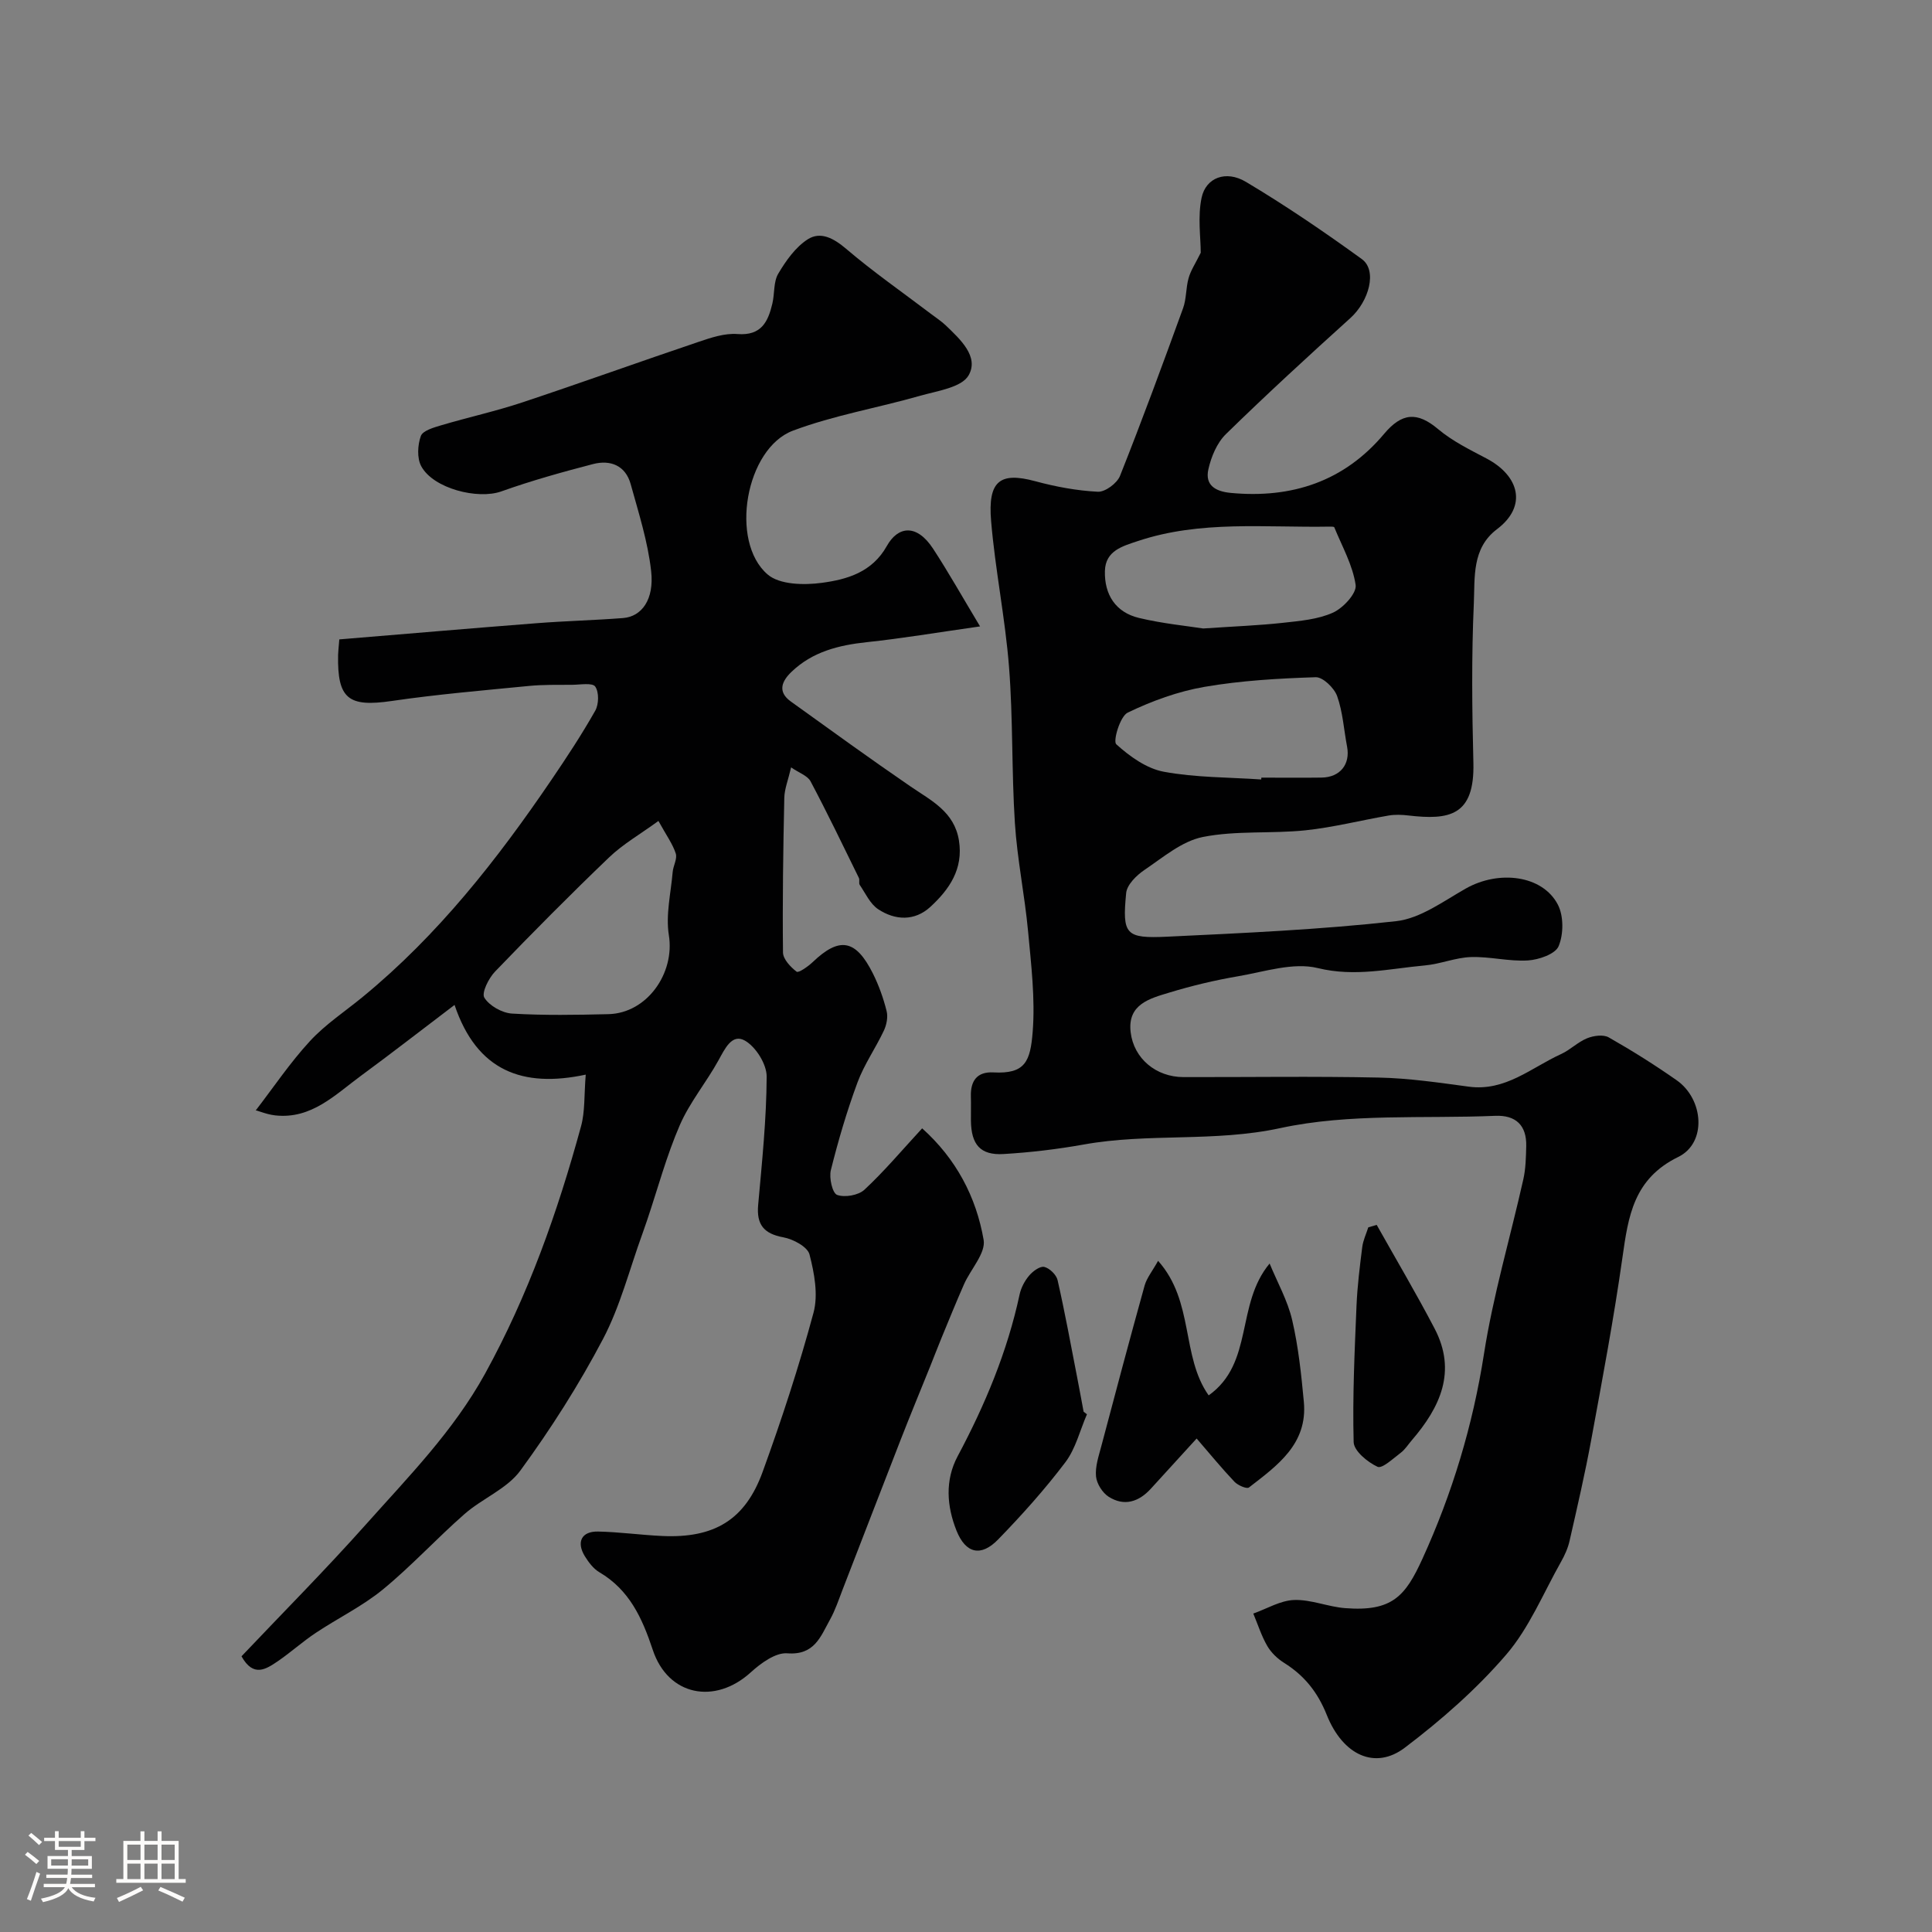 <svg enable-background="new 0 0 400 400" viewBox="0 0 400 400" xmlns="http://www.w3.org/2000/svg"><rect x="0" y="0" width="400" height="400" fill="#808080" stroke="none"/><path d="m5.17 384 .55-.58c.85.61 1.65 1.24 2.4 1.87l-.59.64c-.83-.73-1.62-1.38-2.36-1.93m1.22 9.53-.82-.34c.71-1.76 1.37-3.64 1.98-5.63.24.13.5.25.76.36-.6 1.67-1.24 3.54-1.92 5.61m-.5-13.5.57-.54c.56.44 1.31 1.06 2.26 1.87l-.64.64c-.68-.66-1.41-1.32-2.19-1.97m3.25.46h2.24v-1.36h.77v1.36h4.57v-1.36h.76v1.36h2.28v.69h-2.28v1.84h-2.64v1.26h4.18v2.64h-4.21c0 .45-.02.86-.05 1.21h4.32v.69h-4.38c-.04.34-.1.75-.19 1.22h5.15v.69h-4.82c.87 1.19 2.51 1.92 4.93 2.19-.17.31-.3.57-.37.76-2.77-.49-4.52-1.41-5.26-2.76-.56 1.26-2.3 2.23-5.24 2.9-.12-.24-.26-.48-.43-.72 2.73-.55 4.38-1.34 4.96-2.38h-4.38v-.69h4.65c.1-.38.17-.79.21-1.22h-4.32v-.69h4.4c.03-.34.05-.75.05-1.21h-4.2v-2.64h4.23v-1.26h-2.69v-1.84h-2.24zm1.46 4.46v1.29h3.45c.01-.4.02-.57.01-.53v-.32-.45h-3.46zm1.55-2.59h4.57v-1.19h-4.57zm6.11 2.59h-3.42v.77c-.01.19-.01.37-.02.53h3.44v-1.29z" fill="#fcfbfa"/><path d="m32.63 379.16h.82v1.98h3.54v7.89h1.46v.78h-14.37v-.78h1.46v-7.89h3.54v-1.98h.82v1.98h2.73zm-3.49 11.48.5.73c-1.61.82-3.28 1.63-5 2.41-.13-.27-.28-.55-.44-.82 1.75-.72 3.4-1.49 4.94-2.32m-2.78-5.55h2.73v-3.18h-2.73zm0 3.95h2.73v-3.2h-2.73zm3.54-3.95h2.73v-3.18h-2.73zm0 3.95h2.73v-3.2h-2.73zm7.89 4.68c-1.84-.92-3.51-1.7-5.02-2.32l.45-.73c1.89.8 3.57 1.55 5.04 2.23zm-1.62-11.81h-2.73v3.18h2.73zm-2.73 7.13h2.73v-3.2h-2.73z" fill="#fcfbfa"/><g fill="#010102"><path d="m50 342.92c8.52-8.99 17.39-17.91 25.75-27.29 8.82-9.9 18.12-19.33 24.67-31.21 8.95-16.26 15.03-33.49 19.88-51.24.84-3.07.62-6.43.97-10.69-13.04 2.79-22.54-.72-27.16-14.43-7.03 5.33-13.14 10.09-19.38 14.67-5.35 3.93-10.26 9.03-17.75 8.2-2.09-.23-4.1-1.25-4.07-.98 3.73-4.84 7.15-9.95 11.28-14.42 3.19-3.46 7.26-6.13 10.93-9.15 15.54-12.76 27.8-28.38 39.02-44.88 3.19-4.69 6.31-9.43 9.1-14.36.75-1.33.8-3.85-.01-5-.59-.83-3.11-.37-4.77-.36-2.99.02-6-.05-8.97.24-9.47.93-18.97 1.73-28.38 3.11-8.98 1.31-11.29-.41-11.11-9.55.01-.65.1-1.3.25-3.2 13.59-1.12 27.27-2.3 40.96-3.36 5.92-.46 11.87-.6 17.79-1.06 3.85-.3 6.48-3.82 5.81-9.74-.68-6.08-2.59-12.04-4.23-17.97-1.07-3.89-4.21-5.1-7.8-4.17-6.39 1.66-12.77 3.44-18.99 5.66-4.85 1.73-14.08-.57-16.58-5.22-.9-1.68-.75-4.38-.08-6.25.4-1.11 2.67-1.76 4.22-2.22 5.59-1.66 11.3-2.91 16.83-4.75 12.18-4.05 24.26-8.41 36.42-12.51 2.6-.88 5.44-1.84 8.09-1.63 4.94.38 6.33-2.55 7.22-6.31.49-2.06.21-4.49 1.22-6.19 1.59-2.68 3.58-5.51 6.13-7.13 2.63-1.67 5.35-.21 7.93 1.99 5.59 4.77 11.66 8.99 17.52 13.44 1.04.79 2.15 1.51 3.09 2.4 3 2.88 6.95 6.48 4.74 10.35-1.44 2.52-6.49 3.22-10.07 4.24-8.74 2.5-17.82 4.03-26.29 7.21-9.8 3.67-13.2 22.95-5.25 29.78 2.48 2.13 7.54 2.23 11.22 1.73 5.22-.7 10.41-2.18 13.46-7.63 2.26-4.05 6.12-4.72 9.58.57 3.14 4.8 5.96 9.82 9.72 16.08-9.07 1.29-16.22 2.5-23.41 3.26-5.84.62-11.27 1.97-15.61 6.13-1.97 1.88-3.02 4.09-.17 6.15 8.22 5.91 16.42 11.86 24.77 17.58 4.31 2.95 9.09 5.23 10.05 11.21.94 5.9-2 10.13-5.92 13.74-3.26 2.99-7.29 2.81-10.81.48-1.66-1.1-2.62-3.28-3.81-5.03-.24-.36.03-1.04-.18-1.45-3.28-6.69-6.51-13.41-10-19.99-.62-1.17-2.37-1.74-4.03-2.89-.61 2.62-1.37 4.46-1.41 6.32-.23 10.66-.39 21.33-.27 32 .02 1.39 1.56 3.01 2.82 3.98.39.3 2.35-1.06 3.3-1.96 5.56-5.32 8.93-4.78 12.49 2.32 1.23 2.46 2.17 5.11 2.84 7.77.32 1.25 0 2.87-.57 4.08-1.71 3.63-4.08 7-5.46 10.73-2.19 5.92-3.98 12.01-5.51 18.14-.4 1.6.32 4.77 1.29 5.13 1.59.58 4.41.09 5.66-1.07 4.1-3.81 7.73-8.13 11.95-12.71 7.04 6.31 11.19 14.2 12.73 23.09.47 2.74-2.67 6.06-4.05 9.17-1.62 3.67-3.13 7.4-4.66 11.11-.81 1.96-1.56 3.94-2.35 5.9-2.05 5.09-4.15 10.15-6.14 15.26-4.02 10.3-7.98 20.62-11.98 30.92-.82 2.12-1.54 4.32-2.64 6.29-1.93 3.46-3.19 7.39-8.83 6.95-2.43-.19-5.48 2.05-7.56 3.94-7.4 6.74-17.12 4.9-20.29-4.65-2.2-6.61-4.84-12.42-11.08-16.09-1.22-.72-2.21-2.05-2.98-3.29-1.81-2.95-.69-5.19 2.73-5.12 4.44.09 8.86.72 13.3.92 10.73.49 17.15-3.3 20.77-13.26 3.94-10.84 7.54-21.84 10.54-32.97 1-3.72.17-8.19-.83-12.06-.41-1.58-3.37-3.17-5.39-3.54-4.09-.75-5.61-2.65-5.24-6.73.79-8.84 1.72-17.7 1.76-26.56.01-2.56-2.24-6.15-4.5-7.44-2.68-1.53-4.15 1.68-5.47 4.07-2.51 4.56-5.95 8.68-8.01 13.42-2.76 6.36-4.56 13.13-6.78 19.72-.31.92-.63 1.84-.96 2.76-2.66 7.3-4.58 14.99-8.16 21.8-4.98 9.47-10.79 18.6-17.11 27.24-2.76 3.78-7.87 5.77-11.55 8.99-5.78 5.06-11 10.78-16.94 15.65-4.24 3.47-9.3 5.92-13.89 8.98-2.71 1.8-5.14 4.01-7.83 5.85-2.43 1.64-5.05 3.44-7.53-1.01zm86.32-172.95c-3.8 2.77-7.34 4.79-10.2 7.53-8.05 7.71-15.9 15.63-23.63 23.66-1.32 1.37-2.83 4.4-2.21 5.4 1.04 1.68 3.67 3.16 5.72 3.29 6.63.4 13.31.28 19.96.12 8-.19 13.79-8.47 12.52-16.35-.68-4.21.42-8.72.79-13.08.11-1.3.99-2.73.64-3.83-.63-1.96-1.91-3.7-3.59-6.74z"/><path d="m248.6 52.33c0-3.16-.66-7.44.18-11.4.88-4.15 5.03-5.75 9.17-3.28 8.25 4.92 16.22 10.35 24 15.99 3.25 2.36 1.5 8.72-2.38 12.22-8.71 7.87-17.37 15.82-25.76 24.02-1.85 1.81-3.05 4.69-3.63 7.29-.72 3.23 1.37 4.57 4.62 4.88 12.66 1.2 23.5-2.38 31.76-12.22 3.67-4.37 6.83-4.65 11.18-.99 2.96 2.49 6.56 4.26 10.02 6.08 6.81 3.59 8.5 9.87 2.18 14.64-5.26 3.96-4.56 10.04-4.8 15.38-.49 10.98-.37 21.99-.09 32.99.28 11.04-5.04 11.88-13.43 10.91-1.34-.16-2.76-.22-4.08 0-5.77.99-11.48 2.46-17.28 3.07-7.06.73-14.34.01-21.23 1.38-4.32.86-8.23 4.22-12.08 6.82-1.64 1.11-3.62 3.05-3.79 4.78-.83 8.6-.15 9.45 8.51 9.04 15.81-.75 31.66-1.46 47.38-3.21 5.01-.56 9.79-4.13 14.43-6.76 6.84-3.87 15.88-2.78 19.06 3.34 1.22 2.35 1.19 6.12.16 8.59-.68 1.64-4.1 2.82-6.37 2.96-3.9.24-7.87-.83-11.78-.7-3.19.1-6.32 1.44-9.52 1.73-7.35.66-14.48 2.44-22.2.55-5.06-1.24-11 .75-16.47 1.69-4.81.82-9.59 1.96-14.25 3.38-4.03 1.22-8.72 2.4-8.02 8.21.65 5.47 5.28 9.28 10.91 9.29 13.5.03 27-.19 40.49.1 6.21.13 12.42 1.05 18.59 1.88 7.59 1.03 12.95-3.93 19.11-6.74 1.91-.87 3.48-2.5 5.41-3.28 1.33-.54 3.35-.82 4.47-.18 4.81 2.73 9.52 5.69 14.06 8.87 5.62 3.93 6.28 12.98.34 15.88-9.25 4.52-10.35 12.25-11.56 20.82-1.78 12.59-4.14 25.11-6.44 37.63-1.29 7.04-2.91 14.02-4.5 21.01-.34 1.52-1.01 3.01-1.78 4.37-3.67 6.5-6.58 13.68-11.36 19.23-6.16 7.16-13.44 13.54-20.99 19.26-6.1 4.62-12.79 1.61-16.15-6.8-1.88-4.7-4.63-8.14-8.81-10.76-1.38-.86-2.7-2.12-3.51-3.52-1.21-2.09-1.95-4.46-2.89-6.7 2.82-1 5.61-2.71 8.46-2.81 3.5-.12 7.02 1.42 10.58 1.69 9.74.75 12.46-2.51 15.97-10.2 6.16-13.49 10.44-27.61 12.75-42.43 1.9-12.18 5.45-24.1 8.15-36.16.5-2.22.54-4.57.6-6.87.1-4.32-2.17-6.45-6.43-6.27-14.87.63-30.14-.56-44.48 2.54-13.67 2.96-27.28.98-40.71 3.4-5.47.98-11.04 1.64-16.59 1.97-4.8.29-6.7-1.94-6.76-6.9-.02-1.67.04-3.33-.01-5-.1-3.24 1.27-5.18 4.66-5 6.59.36 7.66-2.27 8.14-8.46.53-6.86-.32-13.86-.96-20.77-.7-7.49-2.25-14.92-2.73-22.42-.69-10.74-.37-21.56-1.21-32.28-.79-10.1-2.86-20.1-3.71-30.2-.71-8.36 1.84-10.24 9.14-8.27 4.22 1.14 8.6 1.96 12.95 2.18 1.52.08 3.98-1.75 4.59-3.27 4.57-11.49 8.84-23.1 13.06-34.72.71-1.95.57-4.2 1.14-6.22.42-1.55 1.37-2.95 2.52-5.27zm.51 77.79c6.63-.45 11.57-.63 16.47-1.17 3.52-.39 7.25-.69 10.4-2.11 2.11-.95 4.94-4.01 4.69-5.73-.6-4.11-2.81-7.99-4.42-11.94-.06-.15-.62-.14-.95-.14-13.3.24-26.74-1.35-39.72 2.99-3.14 1.05-6.71 1.98-6.82 6.19-.13 4.91 2.22 8.57 7.06 9.73 4.9 1.17 9.96 1.66 13.29 2.18zm12.01 31.26c.01-.13.02-.26.03-.38 4.16 0 8.32.05 12.47-.01 3.82-.05 5.97-2.74 5.28-6.39-.67-3.51-.88-7.17-2.06-10.48-.6-1.68-2.94-3.95-4.43-3.91-7.69.25-15.44.69-23 1.99-5.48.94-10.91 2.92-15.93 5.34-1.59.77-3.08 5.9-2.37 6.55 2.77 2.51 6.27 5.03 9.84 5.69 6.59 1.22 13.43 1.14 20.17 1.6z"/><path d="m247.75 297.83c-3.25 3.56-6.36 6.96-9.46 10.37-2.51 2.76-5.53 3.73-8.75 1.69-1.29-.82-2.47-2.7-2.62-4.2-.2-2.02.54-4.18 1.08-6.22 2.94-11.12 5.9-22.23 8.98-33.31.44-1.57 1.58-2.94 2.79-5.12 7.52 8.44 4.73 19.72 10.47 27.86 9.41-6.7 5.54-18.81 12.62-27.3 1.6 3.89 3.73 7.66 4.67 11.7 1.29 5.54 1.89 11.28 2.42 16.96.8 8.72-5.51 13.17-11.37 17.71-.45.35-2.3-.45-3-1.19-2.6-2.74-5-5.67-7.83-8.95z"/><path d="m225.04 292.81c-1.45 3.34-2.33 7.11-4.47 9.94-4.26 5.63-9.01 10.93-13.93 15.99-3.55 3.65-6.7 2.9-8.6-1.82-2.03-5.08-2.42-10.46.23-15.42 5.68-10.65 10.29-21.66 12.83-33.5.3-1.39 1.05-2.82 1.98-3.91.76-.9 2.24-1.99 3.12-1.79 1.1.26 2.5 1.62 2.76 2.73 1.51 6.65 2.74 13.37 4.04 20.06.47 2.39.9 4.79 1.35 7.19.23.17.46.35.69.53z"/><path d="m285.03 253.6c4.01 7.14 8.19 14.2 11.98 21.45 4.65 8.87 1.17 16.31-4.72 23.15-.75.87-1.38 1.9-2.28 2.58-1.56 1.17-3.85 3.35-4.81 2.9-2.07-.96-4.89-3.28-4.94-5.11-.25-9.39.2-18.8.59-28.2.17-4.07.68-8.14 1.19-12.19.18-1.39.82-2.72 1.25-4.07.58-.16 1.16-.33 1.74-.51z"/></g></svg>